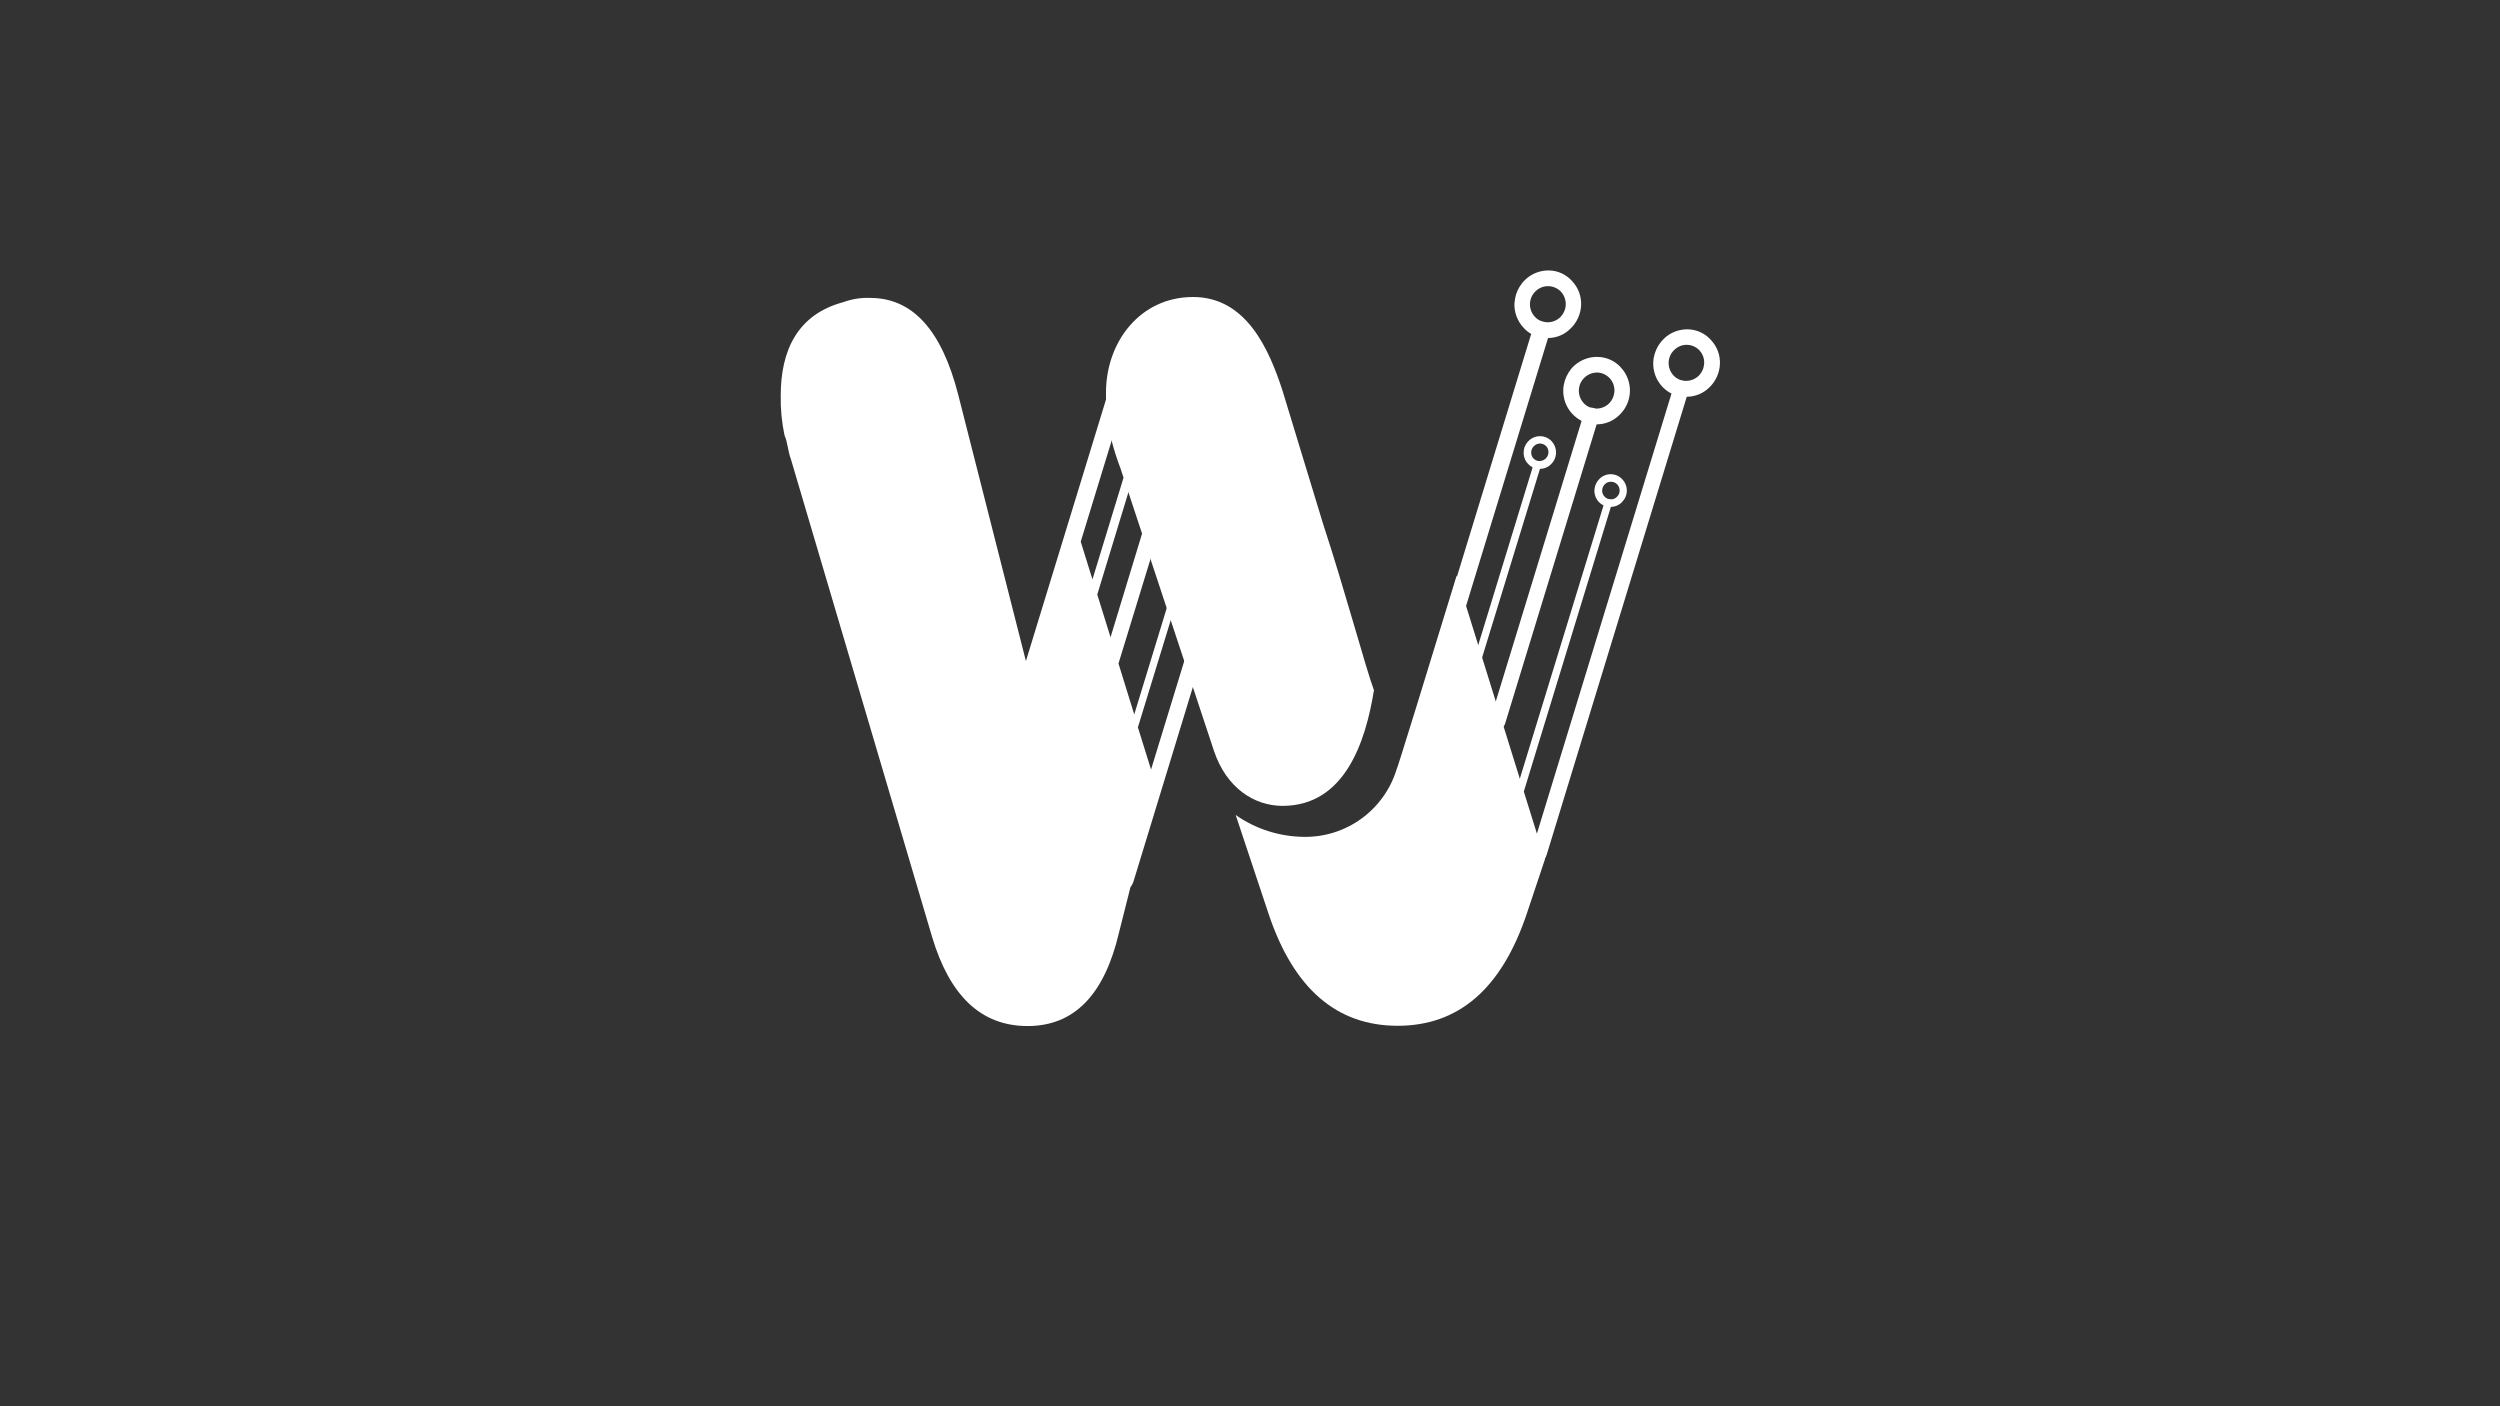 <?xml version="1.0" encoding="utf-8"?>
<!-- Generator: Adobe Illustrator 23.0.5, SVG Export Plug-In . SVG Version: 6.00 Build 0)  -->
<svg version="1.1" id="Layer_1" xmlns="http://www.w3.org/2000/svg" xmlns:xlink="http://www.w3.org/1999/xlink" x="0px" y="0px"
	 viewBox="0 0 1920 1080" style="enable-background:new 0 0 1920 1080;" xml:space="preserve">
<rect x="0" y="0" width="1920" height="1080" fill="#333333" stroke="none"/>
<style type="text/css">
	.st0{fill:#FFFFFF;}
</style>
<path class="st0" d="M978.1,324.7L870.7,676.4c-0.5,1.8-1.4,3.5-2.5,4.9l-8.8,34.9c-11.2,47.9-34.5,71.8-70.2,71.8
	s-59.8-23.1-73.4-68.6L607.4,352.6c-2.4-6.4-2.4-12.7-4.9-18.3c-2.1-10-3.1-20.2-2.9-30.5c0-34.5,12.7-62.2,47.9-71.7
	c6.6-2.4,13.7-3.6,20.7-3.3c32.7,0,55,24.7,67.7,74.3l52,204.6l70.8-231.2l1.3,0.7c3.3,1.6,6.8,2.4,10.5,2.6h1.2L830,416l9,29
	l23.9-78.2c1.9,0.9,4,1.4,6.1,1.5h0.6l-26.9,88.3l10.2,32.8l44.4-146c3.3,1.6,6.9,2.5,10.6,2.6h1.2l-50.1,163.6l12.1,39.1
	l42.9-140.4l0,0c1.5,0.8,3.2,1.2,4.9,1.2h0.5c0,0.2,0,0.5,0,0.7l-45.5,148.4L884,591l82.2-268.5c3.3,1.6,6.9,2.5,10.5,2.6
	L978.1,324.7z"/>
<path class="st0" d="M1187.7,259.6h1.1c6.4,0,12.6-2.5,17.2-7.1c5-4.7,8-11.2,8.3-18.1c0.3-6.8-2.2-13.5-6.9-18.5
	c-4.5-5.1-11-8.1-17.8-8.2c-6.7-0.1-13.3,2.4-18.2,7.1c-3.3,3.1-5.7,7.1-7.1,11.4c-0.6,2.2-1,4.4-1.2,6.7
	c-0.3,6.9,2.2,13.6,6.9,18.7c2,2.3,4.5,4.2,7.2,5.5C1180.6,258.6,1184.1,259.5,1187.7,259.6z M1178.7,243.2
	c-5.2-5.7-4.9-14.5,0.8-19.7c2.7-2.5,6.2-3.9,9.9-3.7c3.6,0.1,7,1.7,9.5,4.3c2.4,2.7,3.7,6.2,3.6,9.9c0,1.2-0.2,2.4-0.6,3.6
	c-0.7,2.3-2,4.4-3.7,6.1c-2.7,2.5-6.2,3.9-9.9,3.8C1184.6,247.4,1181.1,245.9,1178.7,243.2z"/>
<path class="st0" d="M1097.6,512.6l79.6-260.2c0.7-3.6,4.3-6,7.9-5.2c3.6,0.7,6,4.3,5.2,7.9c-0.1,0.4-0.2,0.8-0.4,1.2l-79.6,260.2
	c-0.7,3.6-4.3,6-7.9,5.2c-3.6-0.7-6-4.3-5.2-7.9C1097.3,513.4,1097.4,513,1097.6,512.6z"/>
<path class="st0" d="M1225.2,325.9h1.1c6.4,0,12.6-2.5,17.2-7c10.5-9.7,11.1-26.1,1.4-36.6c-4.5-5.1-10.9-8-17.7-8.2
	c-6.8-0.2-13.3,2.3-18.3,6.8c-3.3,3.1-5.7,7.1-7.1,11.4c-0.7,2.2-1.1,4.4-1.2,6.7c-0.3,6.9,2.1,13.6,6.8,18.7
	c2.1,2.3,4.5,4.1,7.2,5.5C1217.9,324.8,1221.5,325.8,1225.2,325.9z M1216.2,309.5c-5.2-5.7-4.8-14.5,0.9-19.7
	c2.6-2.4,6.1-3.7,9.6-3.7c3.6,0.1,7,1.7,9.5,4.3c2.5,2.7,3.8,6.2,3.7,9.9c-0.1,1.2-0.3,2.4-0.6,3.6c-0.7,2.3-2,4.4-3.7,6.1
	c-2.7,2.5-6.2,3.9-9.9,3.8C1222,313.7,1218.6,312.2,1216.2,309.5z"/>
<path class="st0" d="M1144.7,552l71.6-234.1c0.6-3.2,3.8-5.3,7-4.7c3.2,0.6,5.3,3.8,4.7,7c-0.1,0.4-0.2,0.8-0.4,1.2L1156,555.5
	c-0.8,3.2-4,5.1-7.2,4.3c-3.2-0.8-5.1-4-4.3-7.2C1144.5,552.4,1144.6,552.2,1144.7,552L1144.7,552z"/>
<path class="st0" d="M1236.6,389.3h0.5c3.1,0,6.1-1.2,8.3-3.4c2.4-2.3,3.9-5.4,4-8.7c0.1-3.3-1.1-6.6-3.4-9c-2.2-2.5-5.3-3.9-8.6-4
	c-3.3-0.1-6.5,1.1-8.8,3.4c-1.6,1.5-2.8,3.4-3.5,5.5c-0.3,1.1-0.5,2.2-0.6,3.3c-0.1,3.3,1.1,6.6,3.3,9c1,1.1,2.2,2,3.6,2.7
	C1233.1,388.8,1234.8,389.3,1236.6,389.3z M1232.2,381.3c-2.5-2.7-2.3-6.9,0.4-9.5c1.3-1.3,3.1-1.9,4.9-1.8c1.7,0,3.4,0.8,4.6,2.1
	c2.5,2.7,2.4,7-0.3,9.5c-1.3,1.3-3.1,2-4.9,1.9C1235,383.4,1233.3,382.6,1232.2,381.3L1232.2,381.3z"/>
<path class="st0" d="M1164.6,606.6l66.9-218.4c0.9-3.2,3-5.3,4.5-4.9s2,3.4,1,6.5l-66.8,218.4c-1,3.1-3,5.3-4.5,4.9
	C1164.1,612.8,1163.6,609.7,1164.6,606.6z"/>
<path class="st0" d="M1182.1,360.1h0.6c3.1,0,6.1-1.2,8.3-3.4c5.1-4.7,5.4-12.6,0.7-17.8c-2.2-2.4-5.3-3.8-8.6-3.9
	c-3.3-0.1-6.5,1.1-8.9,3.4c-1.6,1.5-2.8,3.4-3.5,5.5c-0.3,1.1-0.5,2.2-0.5,3.3c-0.2,3.3,1,6.6,3.3,9c1,1.1,2.2,2,3.5,2.7
	C1178.6,359.6,1180.3,360,1182.1,360.1z M1177.7,352.1c-2.5-2.7-2.3-7,0.4-9.5c2.5-2.6,6.6-2.6,9.2-0.1c0,0,0,0,0.1,0.1
	c1.3,1.3,1.9,3.1,1.8,4.9c0,0.6-0.1,1.2-0.3,1.7c-0.3,1.1-0.9,2.1-1.8,3c-1.3,1.2-3.1,1.9-4.9,1.9
	C1180.5,354.1,1178.9,353.3,1177.7,352.1z"/>
<path class="st0" d="M1125.8,526.4l51.6-168.6c0.7-2.5,2.6-4,4.1-3.6s2.2,2.8,1.4,5.2L1131.2,528c-0.7,2.4-2.6,4-4.1,3.6
	C1125.6,531.2,1125,528.8,1125.8,526.4z"/>
<path class="st0" d="M1294.3,304.7h1.1c6.4,0,12.6-2.5,17.2-7c5-4.7,8-11.2,8.3-18.1c0.3-6.9-2.2-13.5-6.9-18.5
	c-4.5-5.1-10.9-8-17.7-8.2c-6.8-0.1-13.4,2.4-18.3,7.1c-3.3,3.1-5.7,7-7.1,11.4c-0.7,2.2-1.1,4.4-1.2,6.7
	c-0.3,6.9,2.1,13.6,6.8,18.7c2.1,2.3,4.5,4.1,7.3,5.5C1287,303.8,1290.6,304.6,1294.3,304.7z M1285.2,288.3
	c-5.2-5.7-4.9-14.5,0.8-19.7c5.4-5.2,13.9-5,19.1,0.4c0,0,0.1,0.1,0.1,0.1c2.4,2.7,3.8,6.2,3.6,9.9c-0.1,1.2-0.3,2.5-0.6,3.6
	c-0.7,2.3-2,4.4-3.7,6.1c-2.7,2.5-6.2,3.9-9.9,3.8C1291.1,292.5,1287.7,291,1285.2,288.3z"/>
<path class="st0" d="M1176.5,652.8L1284.4,300c1.5-4.9,5.3-8.4,8.5-7.4c3.2,1,4.4,5.8,2.9,10.9l-107.9,352.8
	c-1.5,4.9-5.3,8.4-8.5,7.4C1176.2,662.8,1174.9,657.9,1176.5,652.8z"/>
<path class="st0" d="M1118.7,442.1c-22.6,74-45.7,148.8-46.1,148.8c-9.7,31.4-38.9,52.5-71.7,51.8c-18.6-0.3-36.7-6.1-51.9-16.8
	l25.5,76.6c19.1,56.6,51.9,85.3,98.9,85.3c47,0,79.7-28.7,98.9-85.3l14.2-42.5L1118.7,442.1z M1016,401.9l-31.1-102.1
	c-10.4-31.9-27.9-71.7-68.6-71.7s-66.9,34.5-66.9,73.4v14.3c1.9,15,5.7,29.7,11.1,43.8l71.8,217c9.6,28.7,31.1,42.3,52.7,42.3
	c47.9,0,63.8-49.3,70.2-88.8C1048.7,512.6,1033.5,455.3,1016,401.9L1016,401.9z"/>
</svg>

